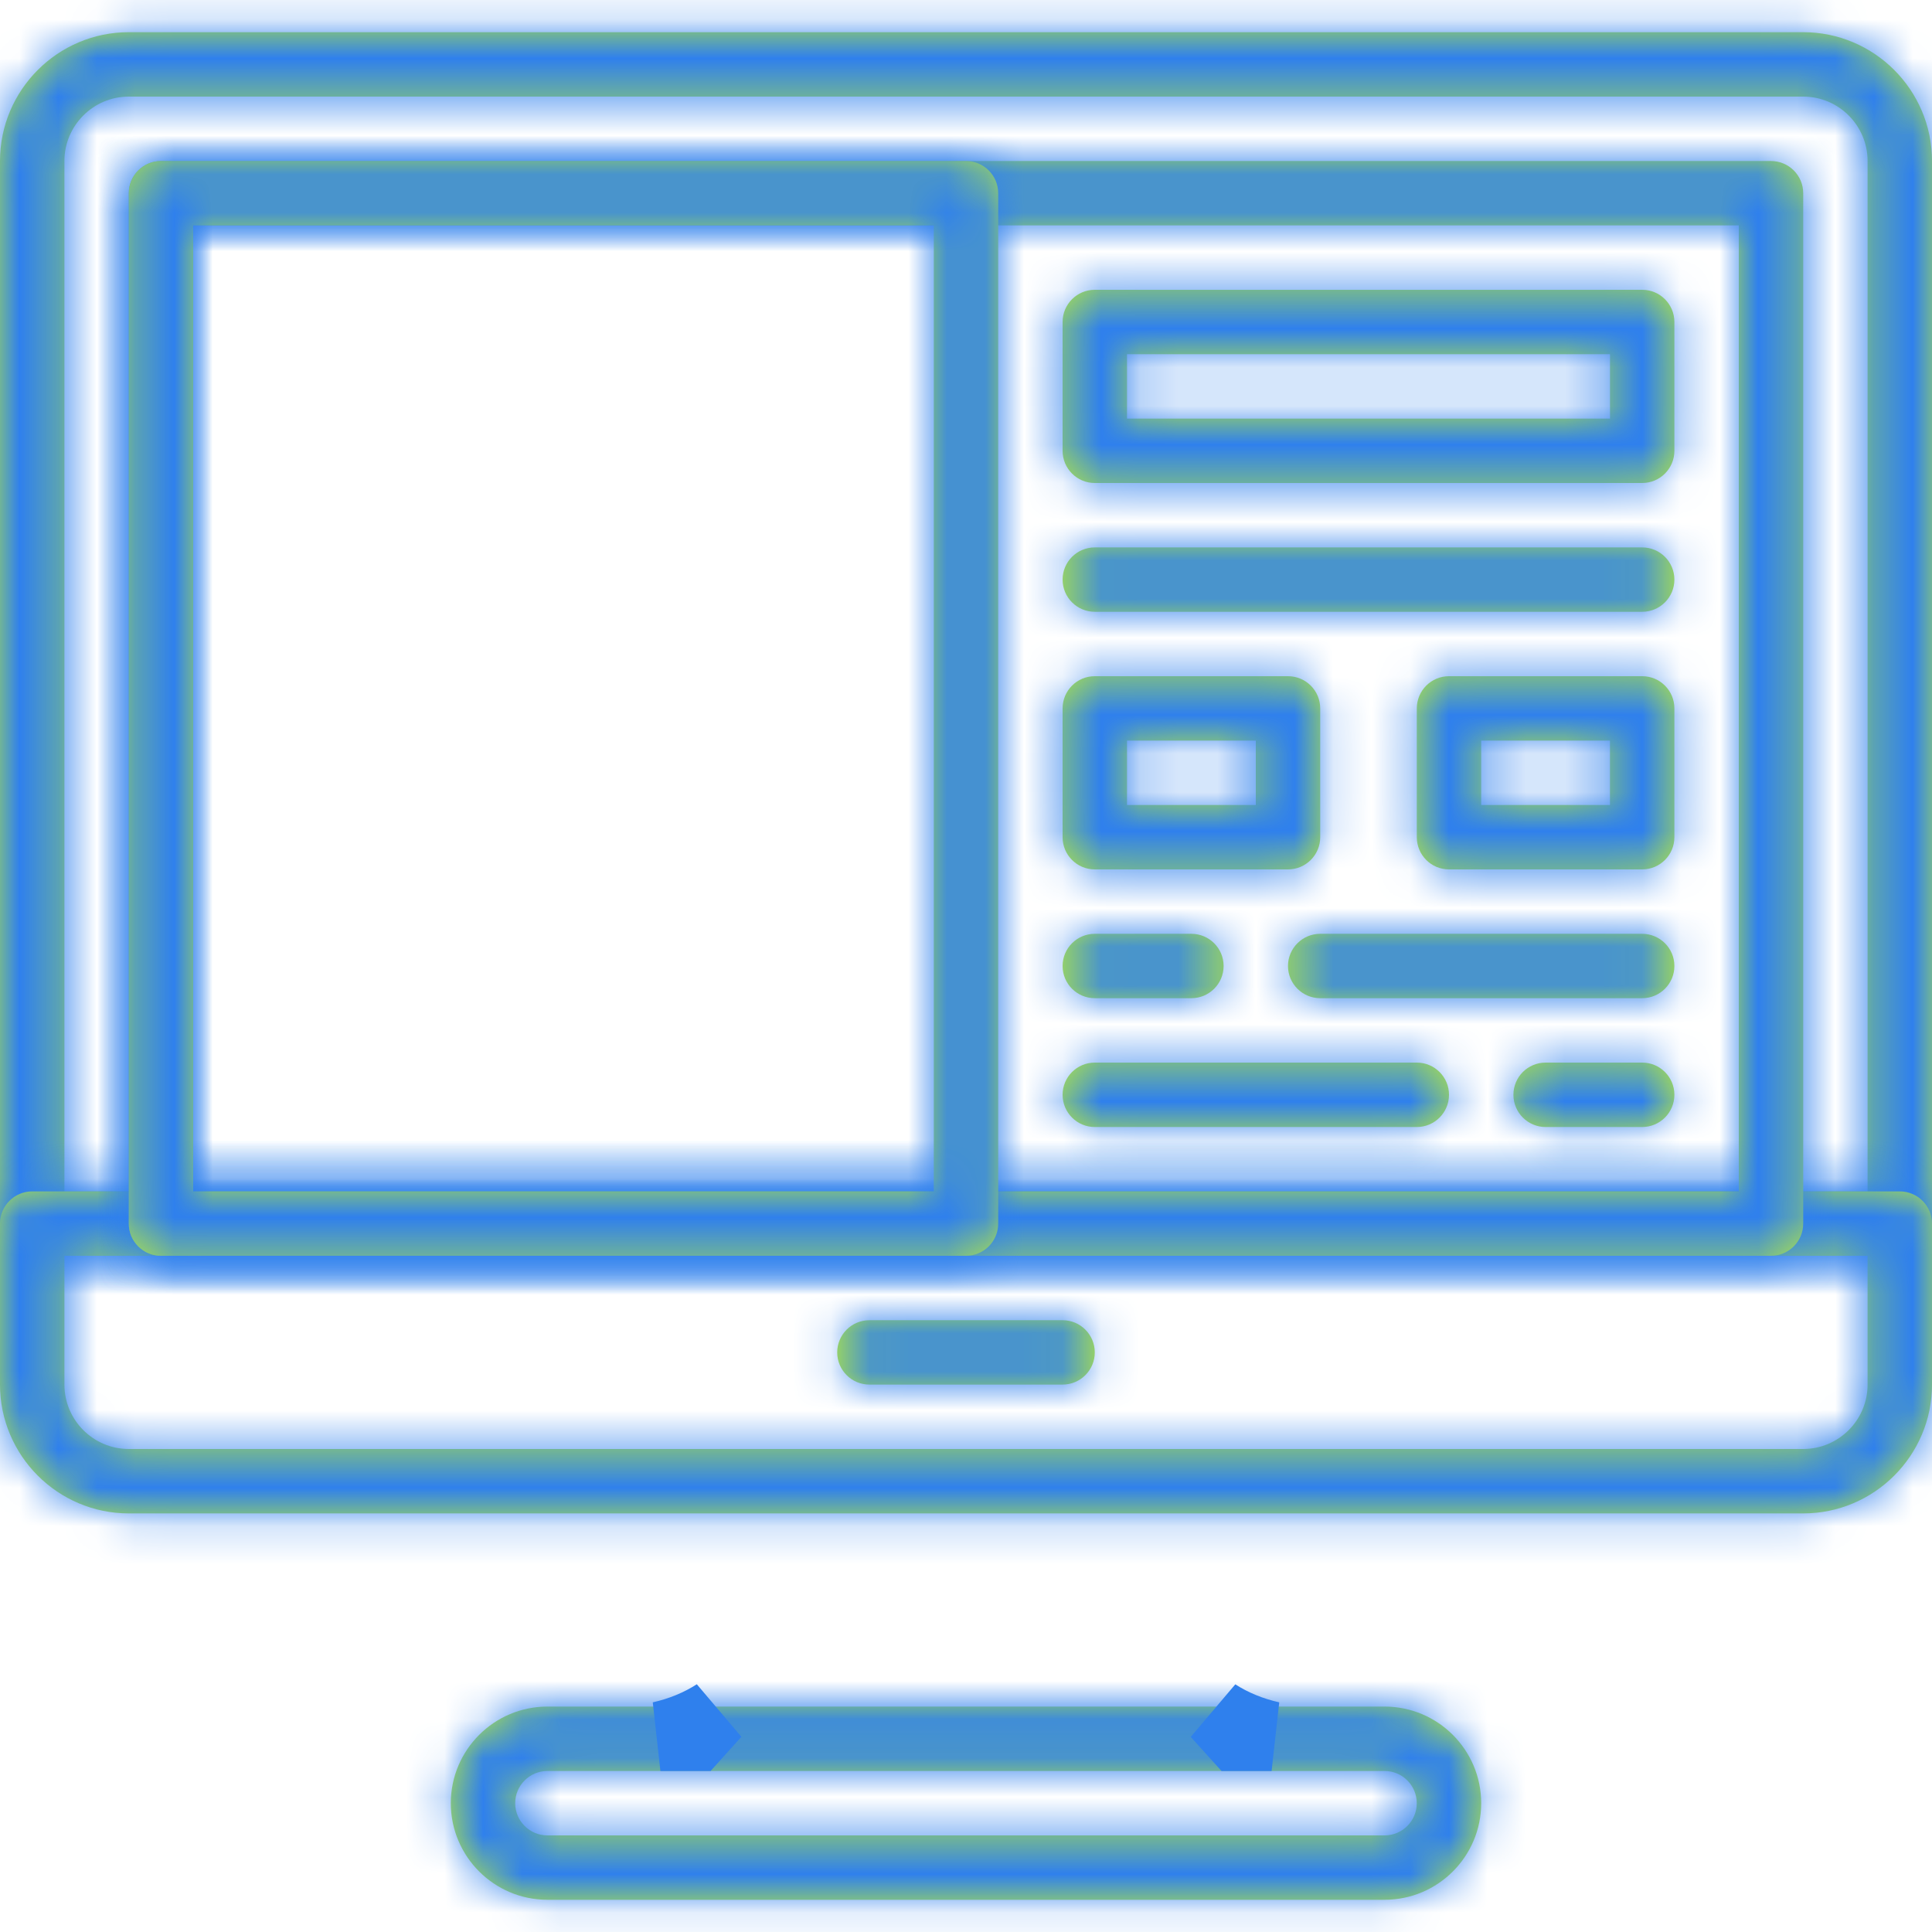 <svg width="50" height="50" viewBox="0 0 50 50" fill="none" xmlns="http://www.w3.org/2000/svg">
<g clip-path="url(#clip0)">
<mask id="path-1-inside-1" fill="white">
<path d="M49.166 32.5H0.833C0.373 32.5 0 32.127 0 31.667V4.167C0 2.329 1.496 0.833 3.334 0.833H46.666C48.504 0.833 50 2.329 50 4.167V31.667C50 32.127 49.627 32.5 49.166 32.5ZM1.667 30.833H48.333V4.167C48.333 3.247 47.585 2.5 46.666 2.5H3.334C2.415 2.5 1.667 3.248 1.667 4.167V30.833Z"/>
</mask>
<path d="M49.166 32.5H0.833C0.373 32.5 0 32.127 0 31.667V4.167C0 2.329 1.496 0.833 3.334 0.833H46.666C48.504 0.833 50 2.329 50 4.167V31.667C50 32.127 49.627 32.5 49.166 32.5ZM1.667 30.833H48.333V4.167C48.333 3.247 47.585 2.5 46.666 2.5H3.334C2.415 2.5 1.667 3.248 1.667 4.167V30.833Z" fill="#B0E645"/>
<path d="M1.667 30.833H-0.133V32.633H1.667V30.833ZM48.333 30.833V32.633H50.133V30.833H48.333ZM49.166 30.701H0.833V34.299H49.166V30.701ZM0.833 30.701C1.367 30.701 1.799 31.133 1.799 31.667H-1.799C-1.799 33.12 -0.621 34.299 0.833 34.299V30.701ZM1.799 31.667V4.167H-1.799V31.667H1.799ZM1.799 4.167C1.799 3.323 2.49 2.633 3.334 2.633V-0.966C0.502 -0.966 -1.799 1.335 -1.799 4.167H1.799ZM3.334 2.633H46.666V-0.966H3.334V2.633ZM46.666 2.633C47.511 2.633 48.201 3.323 48.201 4.167H51.799C51.799 1.335 49.498 -0.966 46.666 -0.966V2.633ZM48.201 4.167V31.667H51.799V4.167H48.201ZM48.201 31.667C48.201 31.132 48.633 30.701 49.166 30.701V34.299C50.62 34.299 51.799 33.121 51.799 31.667H48.201ZM1.667 32.633H48.333V29.034H1.667V32.633ZM50.133 30.833V4.167H46.534V30.833H50.133ZM50.133 4.167C50.133 2.253 48.578 0.701 46.666 0.701V4.299C46.592 4.299 46.534 4.242 46.534 4.167H50.133ZM46.666 0.701H3.334V4.299H46.666V0.701ZM3.334 0.701C1.422 0.701 -0.133 2.253 -0.133 4.167H3.466C3.466 4.242 3.408 4.299 3.334 4.299V0.701ZM-0.133 4.167V30.833H3.466V4.167H-0.133Z" fill="#2F80ED" mask="url(#path-1-inside-1)"/>
<mask id="path-3-inside-2" fill="white">
<path d="M46.666 39.167H3.334C1.496 39.167 0 37.671 0 35.833V31.667C0 31.207 0.373 30.833 0.833 30.833H49.166C49.627 30.833 50 31.207 50 31.667V35.833C50 37.671 48.504 39.167 46.666 39.167ZM1.667 32.5V35.833C1.667 36.753 2.415 37.5 3.334 37.5H46.666C47.585 37.5 48.333 36.752 48.333 35.833V32.5H1.667Z"/>
</mask>
<path d="M46.666 39.167H3.334C1.496 39.167 0 37.671 0 35.833V31.667C0 31.207 0.373 30.833 0.833 30.833H49.166C49.627 30.833 50 31.207 50 31.667V35.833C50 37.671 48.504 39.167 46.666 39.167ZM1.667 32.5V35.833C1.667 36.753 2.415 37.5 3.334 37.5H46.666C47.585 37.5 48.333 36.752 48.333 35.833V32.5H1.667Z" fill="#B0E645"/>
<path d="M50 35.833H48.2V35.833L50 35.833ZM1.667 32.5V30.701H-0.133V32.5H1.667ZM48.333 32.5H50.133V30.701H48.333V32.5ZM46.666 37.367H3.334V40.966H46.666V37.367ZM3.334 37.367C2.49 37.367 1.799 36.677 1.799 35.833H-1.799C-1.799 38.664 0.502 40.966 3.334 40.966V37.367ZM1.799 35.833V31.667H-1.799V35.833H1.799ZM1.799 31.667C1.799 32.201 1.367 32.633 0.833 32.633V29.034C-0.62 29.034 -1.799 30.213 -1.799 31.667H1.799ZM0.833 32.633H49.166V29.034H0.833V32.633ZM49.166 32.633C48.633 32.633 48.2 32.2 48.2 31.667H51.799C51.799 30.213 50.621 29.034 49.166 29.034V32.633ZM48.2 31.667V35.833H51.799V31.667H48.2ZM48.2 35.833C48.2 36.677 47.51 37.367 46.666 37.367V40.966C49.498 40.966 51.8 38.664 51.799 35.832L48.2 35.833ZM-0.133 32.5V35.833H3.466V32.5H-0.133ZM-0.133 35.833C-0.133 37.747 1.422 39.299 3.334 39.299V35.7C3.408 35.7 3.466 35.758 3.466 35.833H-0.133ZM3.334 39.299H46.666V35.7H3.334V39.299ZM46.666 39.299C48.578 39.299 50.133 37.747 50.133 35.833H46.534C46.534 35.758 46.592 35.7 46.666 35.7V39.299ZM50.133 35.833V32.5H46.534V35.833H50.133ZM48.333 30.701H1.667V34.299H48.333V30.701Z" fill="#2F80ED" mask="url(#path-3-inside-2)"/>
<mask id="path-5-inside-3" fill="white">
<path d="M27.5 35.833H22.5C22.04 35.833 21.667 35.46 21.667 35C21.667 34.54 22.04 34.167 22.5 34.167H27.5C27.96 34.167 28.333 34.54 28.333 35C28.333 35.46 27.96 35.833 27.5 35.833Z"/>
</mask>
<path d="M27.5 35.833H22.5C22.04 35.833 21.667 35.46 21.667 35C21.667 34.54 22.04 34.167 22.5 34.167H27.5C27.96 34.167 28.333 34.54 28.333 35C28.333 35.46 27.96 35.833 27.5 35.833Z" fill="#B0E645"/>
<path d="M27.5 34.034H22.5V37.633H27.5V34.034ZM22.5 34.034C23.034 34.034 23.466 34.466 23.466 35H19.867C19.867 36.453 21.046 37.633 22.5 37.633V34.034ZM23.466 35C23.466 35.534 23.034 35.966 22.5 35.966V32.367C21.046 32.367 19.867 33.546 19.867 35H23.466ZM22.5 35.966H27.5V32.367H22.5V35.966ZM27.5 35.966C26.966 35.966 26.534 35.534 26.534 35H30.133C30.133 33.547 28.954 32.367 27.5 32.367V35.966ZM26.534 35C26.534 34.466 26.966 34.034 27.5 34.034V37.633C28.954 37.633 30.133 36.453 30.133 35H26.534Z" fill="#2F80ED" mask="url(#path-5-inside-3)"/>
<mask id="path-7-inside-4" fill="white">
<path d="M45.833 32.5H4.167C3.707 32.5 3.333 32.127 3.333 31.667V5C3.333 4.54 3.707 4.167 4.167 4.167H45.833C46.294 4.167 46.667 4.54 46.667 5V31.667C46.667 32.127 46.293 32.5 45.833 32.5ZM5 30.833H45V5.833H5V30.833Z"/>
</mask>
<path d="M45.833 32.5H4.167C3.707 32.5 3.333 32.127 3.333 31.667V5C3.333 4.54 3.707 4.167 4.167 4.167H45.833C46.294 4.167 46.667 4.54 46.667 5V31.667C46.667 32.127 46.293 32.5 45.833 32.5ZM5 30.833H45V5.833H5V30.833Z" fill="#B0E645"/>
<path d="M5 30.833H3.201V32.633H5V30.833ZM45 30.833V32.633H46.799V30.833H45ZM45 5.833H46.799V4.034H45V5.833ZM5 5.833V4.034H3.201V5.833H5ZM45.833 30.701H4.167V34.299H45.833V30.701ZM4.167 30.701C4.701 30.701 5.133 31.133 5.133 31.667H1.534C1.534 33.12 2.713 34.299 4.167 34.299V30.701ZM5.133 31.667V5H1.534V31.667H5.133ZM5.133 5C5.133 5.534 4.7 5.966 4.167 5.966V2.367C2.713 2.367 1.534 3.546 1.534 5H5.133ZM4.167 5.966H45.833V2.367H4.167V5.966ZM45.833 5.966C45.299 5.966 44.867 5.534 44.867 5H48.466C48.466 3.547 47.288 2.367 45.833 2.367V5.966ZM44.867 5V31.667H48.466V5H44.867ZM44.867 31.667C44.867 31.132 45.3 30.701 45.833 30.701V34.299C47.287 34.299 48.466 33.121 48.466 31.667H44.867ZM5 32.633H45V29.034H5V32.633ZM46.799 30.833V5.833H43.201V30.833H46.799ZM45 4.034H5V7.633H45V4.034ZM3.201 5.833V30.833H6.799V5.833H3.201Z" fill="#2F80ED" mask="url(#path-7-inside-4)"/>
<mask id="path-9-inside-5" fill="white">
<path d="M35.833 49.166H14.167C12.788 49.166 11.667 48.045 11.667 46.666C11.667 45.288 12.788 44.166 14.167 44.166H35.833C37.212 44.166 38.333 45.288 38.333 46.666C38.333 48.045 37.212 49.166 35.833 49.166ZM14.167 45.833C13.707 45.833 13.333 46.207 13.333 46.666C13.333 47.126 13.707 47.5 14.167 47.5H35.833C36.293 47.5 36.666 47.126 36.666 46.666C36.666 46.207 36.293 45.833 35.833 45.833H14.167Z"/>
</mask>
<path d="M35.833 49.166H14.167C12.788 49.166 11.667 48.045 11.667 46.666C11.667 45.288 12.788 44.166 14.167 44.166H35.833C37.212 44.166 38.333 45.288 38.333 46.666C38.333 48.045 37.212 49.166 35.833 49.166ZM14.167 45.833C13.707 45.833 13.333 46.207 13.333 46.666C13.333 47.126 13.707 47.5 14.167 47.5H35.833C36.293 47.5 36.666 47.126 36.666 46.666C36.666 46.207 36.293 45.833 35.833 45.833H14.167Z" fill="#B0E645"/>
<path d="M35.833 47.367H14.167V50.966H35.833V47.367ZM14.167 47.367C13.782 47.367 13.466 47.051 13.466 46.666H9.867C9.867 49.039 11.794 50.966 14.167 50.966V47.367ZM13.466 46.666C13.466 46.282 13.782 45.966 14.167 45.966V42.367C11.794 42.367 9.867 44.294 9.867 46.666H13.466ZM14.167 45.966H35.833V42.367H14.167V45.966ZM35.833 45.966C36.218 45.966 36.534 46.282 36.534 46.666H40.133C40.133 44.294 38.205 42.367 35.833 42.367V45.966ZM36.534 46.666C36.534 47.051 36.218 47.367 35.833 47.367V50.966C38.205 50.966 40.133 49.039 40.133 46.666H36.534ZM14.167 44.034C12.711 44.034 11.534 45.215 11.534 46.666H15.133C15.133 47.2 14.702 47.633 14.167 47.633V44.034ZM11.534 46.666C11.534 48.118 12.712 49.299 14.167 49.299V45.7C14.701 45.7 15.133 46.133 15.133 46.666H11.534ZM14.167 49.299H35.833V45.7H14.167V49.299ZM35.833 49.299C37.288 49.299 38.466 48.118 38.466 46.666H34.867C34.867 46.133 35.298 45.7 35.833 45.7V49.299ZM38.466 46.666C38.466 45.215 37.288 44.034 35.833 44.034V47.633C35.298 47.633 34.867 47.2 34.867 46.666H38.466ZM35.833 44.034H14.167V47.633H35.833V44.034Z" fill="#2F80ED" mask="url(#path-9-inside-5)"/>
<path d="M17.091 44.934C17.611 44.817 18.09 44.621 18.519 44.346L17.989 44.934H17.091ZM32.013 44.934L31.484 44.348C31.913 44.623 32.39 44.817 32.909 44.934H32.013Z" fill="#B0E645" stroke="#2F80ED" stroke-width="1.799"/>
<mask id="path-12-inside-6" fill="white">
<path d="M25 32.5H4.167C3.707 32.5 3.333 32.127 3.333 31.667V5C3.333 4.54 3.707 4.167 4.167 4.167H25C25.46 4.167 25.833 4.54 25.833 5V31.667C25.833 32.127 25.46 32.5 25 32.5ZM5 30.833H24.167V5.833H5V30.833Z"/>
</mask>
<path d="M25 32.5H4.167C3.707 32.5 3.333 32.127 3.333 31.667V5C3.333 4.54 3.707 4.167 4.167 4.167H25C25.46 4.167 25.833 4.54 25.833 5V31.667C25.833 32.127 25.46 32.5 25 32.5ZM5 30.833H24.167V5.833H5V30.833Z" fill="#B0E645"/>
<path d="M5 30.833H3.201V32.633H5V30.833ZM24.167 30.833V32.633H25.966V30.833H24.167ZM24.167 5.833H25.966V4.034H24.167V5.833ZM5 5.833V4.034H3.201V5.833H5ZM25 30.701H4.167V34.299H25V30.701ZM4.167 30.701C4.701 30.701 5.133 31.133 5.133 31.667H1.534C1.534 33.12 2.713 34.299 4.167 34.299V30.701ZM5.133 31.667V5H1.534V31.667H5.133ZM5.133 5C5.133 5.534 4.7 5.966 4.167 5.966V2.367C2.713 2.367 1.534 3.546 1.534 5H5.133ZM4.167 5.966H25V2.367H4.167V5.966ZM25 5.966C24.466 5.966 24.034 5.534 24.034 5H27.633C27.633 3.547 26.454 2.367 25 2.367V5.966ZM24.034 5V31.667H27.633V5H24.034ZM24.034 31.667C24.034 31.132 24.467 30.701 25 30.701V34.299C26.453 34.299 27.633 33.121 27.633 31.667H24.034ZM5 32.633H24.167V29.034H5V32.633ZM25.966 30.833V5.833H22.367V30.833H25.966ZM24.167 4.034H5V7.633H24.167V4.034ZM3.201 5.833V30.833H6.799V5.833H3.201Z" fill="#2F80ED" mask="url(#path-12-inside-6)"/>
<mask id="path-14-inside-7" fill="white">
<path d="M36.667 29.167H28.333C27.873 29.167 27.5 28.793 27.5 28.333C27.5 27.873 27.873 27.5 28.333 27.5H36.667C37.127 27.5 37.5 27.873 37.5 28.333C37.5 28.793 37.127 29.167 36.667 29.167Z"/>
</mask>
<path d="M36.667 29.167H28.333C27.873 29.167 27.5 28.793 27.5 28.333C27.5 27.873 27.873 27.5 28.333 27.5H36.667C37.127 27.5 37.5 27.873 37.5 28.333C37.5 28.793 37.127 29.167 36.667 29.167Z" fill="#B0E645"/>
<path d="M36.667 27.367H28.333V30.966H36.667V27.367ZM28.333 27.367C28.867 27.367 29.299 27.8 29.299 28.333H25.701C25.701 29.787 26.879 30.966 28.333 30.966V27.367ZM29.299 28.333C29.299 28.867 28.867 29.299 28.333 29.299V25.701C26.88 25.701 25.701 26.879 25.701 28.333H29.299ZM28.333 29.299H36.667V25.701H28.333V29.299ZM36.667 29.299C36.133 29.299 35.701 28.867 35.701 28.333H39.299C39.299 26.88 38.121 25.701 36.667 25.701V29.299ZM35.701 28.333C35.701 27.8 36.133 27.367 36.667 27.367V30.966C38.121 30.966 39.299 29.787 39.299 28.333H35.701Z" fill="#2F80ED" mask="url(#path-14-inside-7)"/>
<mask id="path-16-inside-8" fill="white">
<path d="M42.5 29.167H40C39.54 29.167 39.167 28.793 39.167 28.333C39.167 27.873 39.54 27.5 40 27.5H42.5C42.96 27.5 43.333 27.873 43.333 28.333C43.333 28.793 42.96 29.167 42.5 29.167Z"/>
</mask>
<path d="M42.5 29.167H40C39.54 29.167 39.167 28.793 39.167 28.333C39.167 27.873 39.54 27.5 40 27.5H42.5C42.96 27.5 43.333 27.873 43.333 28.333C43.333 28.793 42.96 29.167 42.5 29.167Z" fill="#B0E645"/>
<path d="M42.5 27.367H40V30.966H42.5V27.367ZM40 27.367C40.534 27.367 40.966 27.8 40.966 28.333H37.367C37.367 29.787 38.546 30.966 40 30.966V27.367ZM40.966 28.333C40.966 28.867 40.534 29.299 40 29.299V25.701C38.547 25.701 37.367 26.879 37.367 28.333H40.966ZM40 29.299H42.5V25.701H40V29.299ZM42.5 29.299C41.966 29.299 41.534 28.867 41.534 28.333H45.133C45.133 26.88 43.954 25.701 42.5 25.701V29.299ZM41.534 28.333C41.534 27.8 41.966 27.367 42.5 27.367V30.966C43.954 30.966 45.133 29.787 45.133 28.333H41.534Z" fill="#2F80ED" mask="url(#path-16-inside-8)"/>
<mask id="path-18-inside-9" fill="white">
<path d="M42.5 25.833H34.167C33.707 25.833 33.333 25.46 33.333 25C33.333 24.54 33.707 24.167 34.167 24.167H42.5C42.96 24.167 43.333 24.54 43.333 25C43.333 25.46 42.96 25.833 42.5 25.833Z"/>
</mask>
<path d="M42.5 25.833H34.167C33.707 25.833 33.333 25.46 33.333 25C33.333 24.54 33.707 24.167 34.167 24.167H42.5C42.96 24.167 43.333 24.54 43.333 25C43.333 25.46 42.96 25.833 42.5 25.833Z" fill="#B0E645"/>
<path d="M42.5 24.034H34.167V27.633H42.5V24.034ZM34.167 24.034C34.701 24.034 35.133 24.466 35.133 25H31.534C31.534 26.454 32.713 27.633 34.167 27.633V24.034ZM35.133 25C35.133 25.534 34.7 25.966 34.167 25.966V22.367C32.713 22.367 31.534 23.546 31.534 25H35.133ZM34.167 25.966H42.5V22.367H34.167V25.966ZM42.5 25.966C41.966 25.966 41.534 25.534 41.534 25H45.133C45.133 23.547 43.954 22.367 42.5 22.367V25.966ZM41.534 25C41.534 24.466 41.966 24.034 42.5 24.034V27.633C43.954 27.633 45.133 26.454 45.133 25H41.534Z" fill="#2F80ED" mask="url(#path-18-inside-9)"/>
<mask id="path-20-inside-10" fill="white">
<path d="M30.833 25.833H28.333C27.873 25.833 27.5 25.46 27.5 25C27.5 24.54 27.873 24.167 28.333 24.167H30.833C31.293 24.167 31.667 24.54 31.667 25C31.667 25.46 31.293 25.833 30.833 25.833Z"/>
</mask>
<path d="M30.833 25.833H28.333C27.873 25.833 27.5 25.46 27.5 25C27.5 24.54 27.873 24.167 28.333 24.167H30.833C31.293 24.167 31.667 24.54 31.667 25C31.667 25.46 31.293 25.833 30.833 25.833Z" fill="#B0E645"/>
<path d="M30.833 24.034H28.333V27.633H30.833V24.034ZM28.333 24.034C28.867 24.034 29.299 24.466 29.299 25H25.701C25.701 26.454 26.879 27.633 28.333 27.633V24.034ZM29.299 25C29.299 25.534 28.867 25.966 28.333 25.966V22.367C26.88 22.367 25.701 23.546 25.701 25H29.299ZM28.333 25.966H30.833V22.367H28.333V25.966ZM30.833 25.966C30.299 25.966 29.867 25.534 29.867 25H33.466C33.466 23.547 32.288 22.367 30.833 22.367V25.966ZM29.867 25C29.867 24.466 30.299 24.034 30.833 24.034V27.633C32.287 27.633 33.466 26.454 33.466 25H29.867Z" fill="#2F80ED" mask="url(#path-20-inside-10)"/>
<mask id="path-22-inside-11" fill="white">
<path d="M42.5 12.5H28.333C27.873 12.5 27.5 12.127 27.5 11.667V8.333C27.5 7.873 27.873 7.5 28.333 7.5H42.5C42.96 7.5 43.333 7.873 43.333 8.333V11.667C43.333 12.127 42.96 12.5 42.5 12.5ZM29.167 10.833H41.667V9.167H29.167V10.833Z"/>
</mask>
<path d="M42.5 12.5H28.333C27.873 12.5 27.5 12.127 27.5 11.667V8.333C27.5 7.873 27.873 7.5 28.333 7.5H42.5C42.96 7.5 43.333 7.873 43.333 8.333V11.667C43.333 12.127 42.96 12.5 42.5 12.5ZM29.167 10.833H41.667V9.167H29.167V10.833Z" fill="#B0E645"/>
<path d="M29.167 10.833H27.367V12.633H29.167V10.833ZM41.667 10.833V12.633H43.466V10.833H41.667ZM41.667 9.167H43.466V7.367H41.667V9.167ZM29.167 9.167V7.367H27.367V9.167H29.167ZM42.5 10.701H28.333V14.299H42.5V10.701ZM28.333 10.701C28.867 10.701 29.299 11.133 29.299 11.667H25.701C25.701 13.12 26.879 14.299 28.333 14.299V10.701ZM29.299 11.667V8.333H25.701V11.667H29.299ZM29.299 8.333C29.299 8.867 28.867 9.299 28.333 9.299V5.701C26.88 5.701 25.701 6.879 25.701 8.333H29.299ZM28.333 9.299H42.5V5.701H28.333V9.299ZM42.5 9.299C41.966 9.299 41.534 8.867 41.534 8.333H45.133C45.133 6.88 43.954 5.701 42.5 5.701V9.299ZM41.534 8.333V11.667H45.133V8.333H41.534ZM41.534 11.667C41.534 11.133 41.966 10.701 42.5 10.701V14.299C43.954 14.299 45.133 13.12 45.133 11.667H41.534ZM29.167 12.633H41.667V9.034H29.167V12.633ZM43.466 10.833V9.167H39.867V10.833H43.466ZM41.667 7.367H29.167V10.966H41.667V7.367ZM27.367 9.167V10.833H30.966V9.167H27.367Z" fill="#2F80ED" mask="url(#path-22-inside-11)"/>
<mask id="path-24-inside-12" fill="white">
<path d="M33.333 22.5H28.333C27.873 22.5 27.5 22.127 27.5 21.667V18.333C27.5 17.873 27.873 17.5 28.333 17.5H33.333C33.793 17.5 34.167 17.873 34.167 18.333V21.667C34.167 22.127 33.793 22.5 33.333 22.5ZM29.167 20.833H32.5V19.167H29.167V20.833Z"/>
</mask>
<path d="M33.333 22.5H28.333C27.873 22.5 27.5 22.127 27.5 21.667V18.333C27.5 17.873 27.873 17.5 28.333 17.5H33.333C33.793 17.5 34.167 17.873 34.167 18.333V21.667C34.167 22.127 33.793 22.5 33.333 22.5ZM29.167 20.833H32.5V19.167H29.167V20.833Z" fill="#B0E645"/>
<path d="M29.167 20.833H27.367V22.633H29.167V20.833ZM32.5 20.833V22.633H34.299V20.833H32.5ZM32.5 19.167H34.299V17.367H32.5V19.167ZM29.167 19.167V17.367H27.367V19.167H29.167ZM33.333 20.701H28.333V24.299H33.333V20.701ZM28.333 20.701C28.867 20.701 29.299 21.133 29.299 21.667H25.701C25.701 23.12 26.879 24.299 28.333 24.299V20.701ZM29.299 21.667V18.333H25.701V21.667H29.299ZM29.299 18.333C29.299 18.867 28.867 19.299 28.333 19.299V15.701C26.88 15.701 25.701 16.879 25.701 18.333H29.299ZM28.333 19.299H33.333V15.701H28.333V19.299ZM33.333 19.299C32.799 19.299 32.367 18.867 32.367 18.333H35.966C35.966 16.88 34.788 15.701 33.333 15.701V19.299ZM32.367 18.333V21.667H35.966V18.333H32.367ZM32.367 21.667C32.367 21.133 32.8 20.701 33.333 20.701V24.299C34.787 24.299 35.966 23.121 35.966 21.667H32.367ZM29.167 22.633H32.5V19.034H29.167V22.633ZM34.299 20.833V19.167H30.701V20.833H34.299ZM32.5 17.367H29.167V20.966H32.5V17.367ZM27.367 19.167V20.833H30.966V19.167H27.367Z" fill="#2F80ED" mask="url(#path-24-inside-12)"/>
<mask id="path-26-inside-13" fill="white">
<path d="M42.5 22.5H37.5C37.04 22.5 36.667 22.127 36.667 21.667V18.333C36.667 17.873 37.04 17.5 37.5 17.5H42.5C42.96 17.5 43.333 17.873 43.333 18.333V21.667C43.333 22.127 42.96 22.5 42.5 22.5ZM38.333 20.833H41.666V19.167H38.333V20.833Z"/>
</mask>
<path d="M42.5 22.5H37.5C37.04 22.5 36.667 22.127 36.667 21.667V18.333C36.667 17.873 37.04 17.5 37.5 17.5H42.5C42.96 17.5 43.333 17.873 43.333 18.333V21.667C43.333 22.127 42.96 22.5 42.5 22.5ZM38.333 20.833H41.666V19.167H38.333V20.833Z" fill="#B0E645"/>
<path d="M38.333 20.833H36.534V22.633H38.333V20.833ZM41.666 20.833V22.633H43.466V20.833H41.666ZM41.666 19.167H43.466V17.367H41.666V19.167ZM38.333 19.167V17.367H36.534V19.167H38.333ZM42.5 20.701H37.5V24.299H42.5V20.701ZM37.5 20.701C38.034 20.701 38.466 21.133 38.466 21.667H34.867C34.867 23.12 36.046 24.299 37.5 24.299V20.701ZM38.466 21.667V18.333H34.867V21.667H38.466ZM38.466 18.333C38.466 18.867 38.034 19.299 37.5 19.299V15.701C36.047 15.701 34.867 16.879 34.867 18.333H38.466ZM37.5 19.299H42.5V15.701H37.5V19.299ZM42.5 19.299C41.966 19.299 41.534 18.867 41.534 18.333H45.133C45.133 16.88 43.954 15.701 42.5 15.701V19.299ZM41.534 18.333V21.667H45.133V18.333H41.534ZM41.534 21.667C41.534 21.133 41.966 20.701 42.5 20.701V24.299C43.954 24.299 45.133 23.12 45.133 21.667H41.534ZM38.333 22.633H41.666V19.034H38.333V22.633ZM43.466 20.833V19.167H39.867V20.833H43.466ZM41.666 17.367H38.333V20.966H41.666V17.367ZM36.534 19.167V20.833H40.133V19.167H36.534Z" fill="#2F80ED" mask="url(#path-26-inside-13)"/>
<mask id="path-28-inside-14" fill="white">
<path d="M42.5 15.833H28.333C27.873 15.833 27.5 15.46 27.5 15C27.5 14.54 27.873 14.167 28.333 14.167H42.5C42.96 14.167 43.333 14.54 43.333 15C43.333 15.46 42.96 15.833 42.5 15.833Z"/>
</mask>
<path d="M42.5 15.833H28.333C27.873 15.833 27.5 15.46 27.5 15C27.5 14.54 27.873 14.167 28.333 14.167H42.5C42.96 14.167 43.333 14.54 43.333 15C43.333 15.46 42.96 15.833 42.5 15.833Z" fill="#B0E645"/>
<path d="M42.5 14.034H28.333V17.633H42.5V14.034ZM28.333 14.034C28.867 14.034 29.299 14.466 29.299 15H25.701C25.701 16.453 26.879 17.633 28.333 17.633V14.034ZM29.299 15C29.299 15.534 28.867 15.966 28.333 15.966V12.367C26.88 12.367 25.701 13.546 25.701 15H29.299ZM28.333 15.966H42.5V12.367H28.333V15.966ZM42.5 15.966C41.966 15.966 41.534 15.534 41.534 15H45.133C45.133 13.547 43.954 12.367 42.5 12.367V15.966ZM41.534 15C41.534 14.466 41.966 14.034 42.5 14.034V17.633C43.954 17.633 45.133 16.453 45.133 15H41.534Z" fill="#2F80ED" mask="url(#path-28-inside-14)"/>
</g>
<defs>
<clipPath id="clip0">
<rect width="50" height="50" fill="white"/>
</clipPath>
</defs>
</svg>
